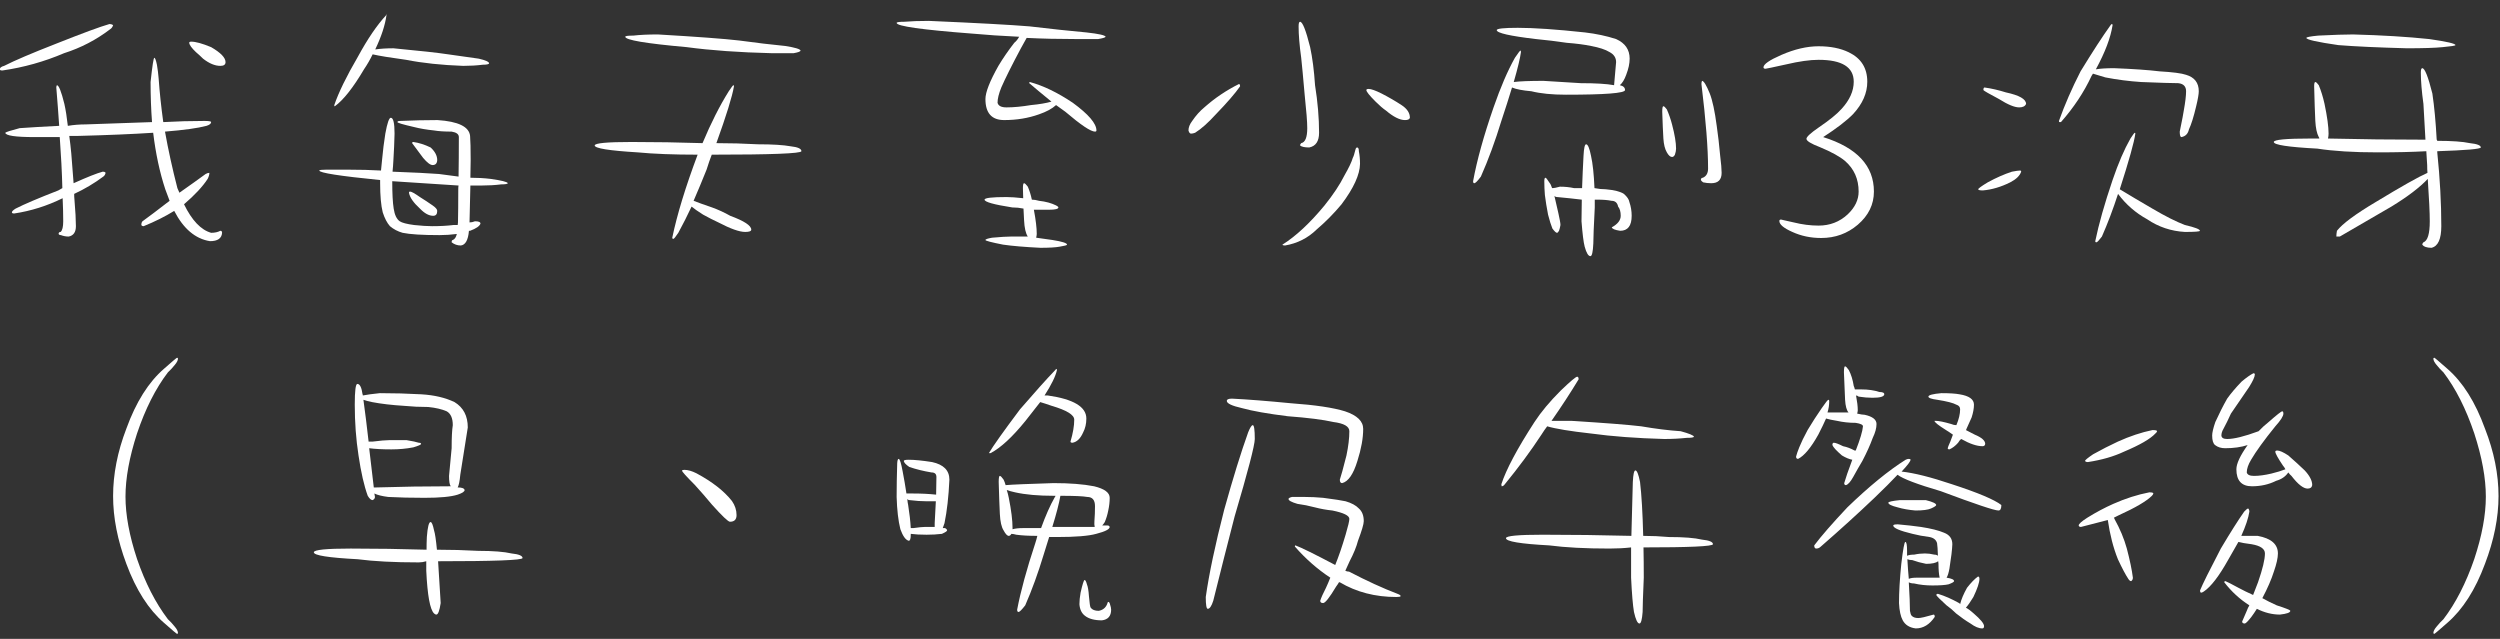 <?xml version="1.0" encoding="UTF-8" standalone="no"?>
<svg xmlns:xlink="http://www.w3.org/1999/xlink" height="84.2px" width="329.5px" xmlns="http://www.w3.org/2000/svg">
  <rect width="100%" height="100%" fill="#333333" stroke="none"/>
  <g transform="matrix(1.0, 0.0, 0.0, 1.0, -4.55, -1.95)">
    <g transform="matrix(1.0, 0.0, 0.0, 1.0, 0.0, 0.0)">
      <use fill="#ffffff" height="84.2" transform="matrix(0.038, 0.0, 0.0, 0.038, 0.0, 31.0)" width="329.5" xlink:href="#font_DFPTongTong-B5__0"/>
      <use fill="#ffffff" height="84.2" transform="matrix(0.038, 0.0, 0.0, 0.038, 39.3, 31.0)" width="329.5" xlink:href="#font_DFPTongTong-B5__1"/>
      <use fill="#ffffff" height="84.2" transform="matrix(0.038, 0.0, 0.0, 0.038, 78.6, 31.0)" width="329.5" xlink:href="#font_DFPTongTong-B5__2"/>
      <use fill="#ffffff" height="84.2" transform="matrix(0.038, 0.0, 0.0, 0.038, 117.9, 31.0)" width="329.5" xlink:href="#font_DFPTongTong-B5__3"/>
      <use fill="#ffffff" height="84.2" transform="matrix(0.038, 0.0, 0.0, 0.038, 157.2, 31.0)" width="329.5" xlink:href="#font_DFPTongTong-B5__4"/>
      <use fill="#ffffff" height="84.2" transform="matrix(0.038, 0.0, 0.0, 0.038, 196.5, 31.0)" width="329.5" xlink:href="#font_DFPTongTong-B5__5"/>
    </g>
    <g transform="matrix(1.0, 0.0, 0.0, 1.0, 0.0, 0.0)">
      <use fill="#ffffff" height="84.2" transform="matrix(0.038, 0.0, 0.0, 0.038, 235.8, 31.0)" width="329.5" xlink:href="#font_DFPTongTong-B5_30"/>
    </g>
    <g transform="matrix(1.0, 0.0, 0.0, 1.0, 0.0, 0.0)">
      <use fill="#ffffff" height="84.2" transform="matrix(0.038, 0.0, 0.0, 0.038, 259.35, 31.0)" width="329.5" xlink:href="#font_DFPTongTong-B5__6"/>
      <use fill="#ffffff" height="84.2" transform="matrix(0.038, 0.0, 0.0, 0.038, 298.65, 31.0)" width="329.5" xlink:href="#font_DFPTongTong-B5__7"/>
    </g>
    <g transform="matrix(1.0, 0.0, 0.0, 1.0, 0.0, 0.0)">
      <use fill="#ffffff" height="84.2" transform="matrix(0.038, 0.0, 0.0, 0.038, 0.0, 79.0)" width="329.5" xlink:href="#font_DFPTongTong-B5__8"/>
      <use fill="#ffffff" height="84.2" transform="matrix(0.038, 0.0, 0.0, 0.038, 39.3, 79.0)" width="329.5" xlink:href="#font_DFPTongTong-B5__9"/>
      <use fill="#ffffff" height="84.2" transform="matrix(0.038, 0.0, 0.0, 0.038, 78.6, 79.0)" width="329.5" xlink:href="#font_DFPTongTong-B5__10"/>
      <use fill="#ffffff" height="84.2" transform="matrix(0.038, 0.0, 0.0, 0.038, 117.9, 79.0)" width="329.5" xlink:href="#font_DFPTongTong-B5__11"/>
      <use fill="#ffffff" height="84.2" transform="matrix(0.038, 0.0, 0.0, 0.038, 157.2, 79.0)" width="329.5" xlink:href="#font_DFPTongTong-B5__12"/>
      <use fill="#ffffff" height="84.2" transform="matrix(0.038, 0.0, 0.0, 0.038, 196.5, 79.0)" width="329.5" xlink:href="#font_DFPTongTong-B5__13"/>
      <use fill="#ffffff" height="84.2" transform="matrix(0.038, 0.0, 0.0, 0.038, 235.8, 79.0)" width="329.5" xlink:href="#font_DFPTongTong-B5__14"/>
      <use fill="#ffffff" height="84.2" transform="matrix(0.038, 0.0, 0.0, 0.038, 275.1, 79.0)" width="329.5" xlink:href="#font_DFPTongTong-B5__15"/>
      <use fill="#ffffff" height="84.2" transform="matrix(0.038, 0.0, 0.0, 0.038, 314.4, 79.0)" width="329.5" xlink:href="#font_DFPTongTong-B5__16"/>
    </g>
  </g>
  <defs>
    <g id="font_DFPTongTong-B5__0">
      <path d="M783.0 -620.0 L783.0 -620.0 Q776.0 -620.0 776.0 -616.0 777.0 -605.0 799.0 -584.0 813.0 -572.0 824.0 -561.0 856.0 -536.0 884.0 -536.0 902.0 -536.0 902.0 -549.0 902.0 -572.0 852.0 -601.0 806.0 -620.0 783.0 -620.0 L783.0 -620.0 M499.0 -681.0 L499.0 -681.0 Q453.0 -668.0 312.0 -612.0 189.0 -564.0 134.0 -536.0 119.0 -532.0 119.0 -524.0 119.0 -520.0 128.0 -520.0 239.0 -536.0 342.0 -580.0 430.0 -608.0 503.0 -664.0 509.0 -668.0 512.0 -677.0 508.0 -681.0 499.0 -681.0 L499.0 -681.0 M647.0 -341.0 L647.0 -341.0 Q536.0 -337.0 417.0 -333.0 385.0 -333.0 355.0 -328.0 350.0 -373.0 343.0 -404.0 327.0 -469.0 317.0 -469.0 315.0 -465.0 315.0 -461.0 321.0 -389.0 325.0 -328.0 244.0 -324.0 188.0 -320.0 142.0 -308.0 138.0 -304.0 140.0 -289.0 239.0 -289.0 278.0 -289.0 327.0 -289.0 334.0 -192.0 336.0 -112.0 329.0 -108.0 322.0 -104.0 219.0 -64.0 174.0 -41.0 161.0 -33.0 161.0 -28.0 161.0 -24.0 169.0 -24.0 256.0 -37.0 337.0 -77.0 339.0 -33.0 339.0 3.0 339.0 32.0 330.0 40.0 323.0 40.0 323.0 47.0 325.0 51.0 331.0 51.0 344.0 56.0 358.0 56.0 383.0 51.0 383.0 20.0 383.0 -12.0 378.0 -72.0 377.0 -81.0 377.0 -92.0 431.0 -117.0 478.0 -152.0 484.0 -156.0 486.0 -165.0 484.0 -169.0 476.0 -169.0 446.0 -161.0 375.0 -129.0 371.0 -184.0 367.0 -232.0 364.0 -264.0 360.0 -293.0 374.0 -293.0 388.0 -293.0 544.0 -297.0 651.0 -304.0 664.0 -196.0 693.0 -108.0 700.0 -88.0 708.0 -68.0 646.0 -20.0 614.0 3.0 610.0 7.0 610.0 16.0 612.0 20.0 618.0 20.0 677.0 -4.0 724.0 -33.0 772.0 60.0 848.0 72.0 888.0 72.0 890.0 43.0 890.0 36.0 884.0 36.0 871.0 43.0 852.0 43.0 799.0 28.0 758.0 -56.0 814.0 -104.0 840.0 -144.0 846.0 -156.0 846.0 -165.0 840.0 -165.0 833.0 -161.0 799.0 -136.0 742.0 -96.0 738.0 -104.0 735.0 -112.0 709.0 -213.0 692.0 -308.0 791.0 -316.0 836.0 -328.0 852.0 -333.0 852.0 -341.0 852.0 -345.0 829.0 -345.0 758.0 -345.0 686.0 -341.0 675.0 -421.0 670.0 -492.0 668.0 -517.0 664.0 -540.0 659.0 -564.0 655.0 -564.0 651.0 -564.0 642.0 -480.0 642.0 -408.0 647.0 -341.0 L647.0 -341.0" fill-rule="evenodd" stroke="none"/>
    </g>
    <g id="font_DFPTongTong-B5__1">
      <path d="M508.0 -100.0 L508.0 -100.0 Q504.0 -100.0 504.0 -96.0 508.0 -72.0 542.0 -41.0 566.0 -16.0 588.0 -16.0 602.0 -16.0 602.0 -33.0 602.0 -41.0 586.0 -52.0 563.0 -68.0 542.0 -81.0 515.0 -100.0 508.0 -100.0 L508.0 -100.0 M519.0 -272.0 L519.0 -272.0 Q515.0 -272.0 515.0 -268.0 532.0 -245.0 553.0 -217.0 574.0 -192.0 586.0 -192.0 601.0 -192.0 602.0 -209.0 602.0 -232.0 579.0 -253.0 548.0 -268.0 519.0 -272.0 L519.0 -272.0 M717.0 -121.0 L717.0 -121.0 Q736.0 -121.0 756.0 -121.0 792.0 -121.0 824.0 -125.0 845.0 -125.0 847.0 -129.0 844.0 -136.0 787.0 -144.0 754.0 -148.0 717.0 -148.0 718.0 -184.0 718.0 -209.0 718.0 -268.0 716.0 -293.0 711.0 -341.0 603.0 -348.0 541.0 -348.0 473.0 -345.0 464.0 -345.0 464.0 -341.0 464.0 -337.0 521.0 -324.0 552.0 -316.0 591.0 -312.0 614.0 -308.0 652.0 -308.0 677.0 -304.0 677.0 -289.0 677.0 -213.0 676.0 -152.0 643.0 -156.0 608.0 -161.0 555.0 -165.0 447.0 -169.0 449.0 -188.0 450.0 -209.0 453.0 -257.0 454.0 -301.0 454.0 -356.0 441.0 -356.0 432.0 -356.0 422.0 -301.0 415.0 -257.0 411.0 -213.0 409.0 -188.0 407.0 -173.0 355.0 -176.0 293.0 -176.0 248.0 -176.0 217.0 -176.0 193.0 -176.0 193.0 -173.0 193.0 -161.0 404.0 -140.0 404.0 -136.0 404.0 -129.0 404.0 -64.0 413.0 -28.0 423.0 3.0 438.0 20.0 457.0 36.0 482.0 43.0 520.0 51.0 610.0 51.0 640.0 51.0 670.0 47.0 666.0 64.0 656.0 68.0 652.0 68.0 652.0 76.0 666.0 87.0 684.0 87.0 708.0 84.0 712.0 36.0 714.0 36.0 716.0 36.0 748.0 24.0 752.0 11.0 752.0 3.0 733.0 3.0 723.0 7.0 714.0 7.0 714.0 7.0 714.0 7.0 716.0 -68.0 717.0 -121.0 L717.0 -121.0 M446.0 -136.0 L446.0 -136.0 Q549.0 -129.0 676.0 -121.0 675.0 -117.0 675.0 -108.0 675.0 -37.0 674.0 7.0 674.0 11.0 673.0 16.0 667.0 16.0 658.0 16.0 626.0 20.0 584.0 20.0 560.0 20.0 522.0 16.0 484.0 11.0 472.0 3.0 456.0 -8.0 451.0 -41.0 446.0 -72.0 446.0 -136.0 446.0 -136.0 446.0 -136.0 L446.0 -136.0 M378.0 -576.0 L378.0 -576.0 Q413.0 -568.0 494.0 -557.0 580.0 -540.0 692.0 -536.0 728.0 -536.0 760.0 -540.0 781.0 -540.0 782.0 -545.0 781.0 -553.0 746.0 -561.0 698.0 -568.0 640.0 -576.0 588.0 -584.0 450.0 -597.0 414.0 -597.0 387.0 -593.0 419.0 -660.0 426.0 -712.0 L426.0 -717.0 Q426.0 -717.0 425.0 -712.0 377.0 -660.0 327.0 -568.0 267.0 -465.0 245.0 -400.0 245.0 -396.0 246.0 -396.0 247.0 -396.0 247.0 -396.0 292.0 -429.0 348.0 -524.0 365.0 -549.0 378.0 -576.0 L378.0 -576.0" fill-rule="evenodd" stroke="none"/>
    </g>
    <g id="font_DFPTongTong-B5__2">
      <path d="M333.0 -645.0 L333.0 -645.0 Q282.0 -645.0 248.0 -641.0 220.0 -641.0 220.0 -637.0 220.0 -620.0 433.0 -601.0 560.0 -584.0 727.0 -580.0 767.0 -580.0 804.0 -580.0 827.0 -584.0 828.0 -589.0 826.0 -597.0 775.0 -605.0 703.0 -612.0 615.0 -624.0 538.0 -633.0 333.0 -645.0 L333.0 -645.0 M520.0 -228.0 L520.0 -228.0 Q829.0 -228.0 831.0 -240.0 831.0 -253.0 794.0 -257.0 756.0 -264.0 680.0 -264.0 607.0 -268.0 536.0 -268.0 588.0 -412.0 597.0 -465.0 597.0 -469.0 595.0 -469.0 593.0 -469.0 579.0 -448.0 532.0 -373.0 488.0 -268.0 365.0 -272.0 242.0 -272.0 114.0 -272.0 114.0 -260.0 114.0 -245.0 263.0 -236.0 346.0 -228.0 471.0 -228.0 408.0 -60.0 383.0 60.0 383.0 64.0 387.0 64.0 390.0 64.0 404.0 43.0 428.0 -1.0 450.0 -48.0 463.0 -37.0 490.0 -20.0 519.0 -4.0 543.0 7.0 606.0 40.0 636.0 40.0 657.0 40.0 657.0 32.0 657.0 11.0 584.0 -16.0 554.0 -33.0 521.0 -45.0 477.0 -60.0 457.0 -68.0 480.0 -121.0 502.0 -176.0 511.0 -205.0 520.0 -228.0 L520.0 -228.0" fill-rule="evenodd" stroke="none"/>
    </g>
    <g id="font_DFPTongTong-B5__3">
      <path d="M583.0 56.0 L583.0 56.0 Q555.0 56.0 523.0 56.0 502.0 56.0 458.0 60.0 435.0 64.0 435.0 68.0 435.0 72.0 496.0 84.0 544.0 91.0 626.0 95.0 672.0 95.0 693.0 91.0 718.0 87.0 718.0 84.0 718.0 76.0 668.0 68.0 641.0 64.0 611.0 60.0 613.0 51.0 613.0 47.0 613.0 16.0 603.0 -37.0 630.0 -37.0 655.0 -37.0 688.0 -37.0 688.0 -45.0 688.0 -48.0 680.0 -52.0 656.0 -64.0 621.0 -68.0 607.0 -72.0 596.0 -72.0 591.0 -96.0 582.0 -117.0 573.0 -129.0 569.0 -129.0 565.0 -129.0 565.0 -112.0 566.0 -92.0 566.0 -77.0 530.0 -81.0 508.0 -81.0 432.0 -81.0 432.0 -72.0 432.0 -60.0 528.0 -45.0 548.0 -45.0 567.0 -41.0 568.0 -16.0 569.0 -1.0 571.0 40.0 582.0 56.0 582.0 56.0 583.0 56.0 L583.0 56.0 M578.0 -633.0 L578.0 -633.0 Q658.0 -629.0 751.0 -629.0 791.0 -629.0 826.0 -629.0 850.0 -633.0 852.0 -637.0 849.0 -645.0 785.0 -652.0 697.0 -660.0 588.0 -673.0 492.0 -681.0 239.0 -692.0 188.0 -692.0 154.0 -689.0 127.0 -689.0 127.0 -685.0 127.0 -668.0 388.0 -648.0 464.0 -641.0 552.0 -637.0 545.0 -624.0 535.0 -616.0 504.0 -576.0 480.0 -536.0 435.0 -456.0 435.0 -421.0 435.0 -348.0 500.0 -348.0 565.0 -348.0 621.0 -368.0 659.0 -381.0 680.0 -400.0 695.0 -389.0 712.0 -377.0 793.0 -308.0 815.0 -308.0 820.0 -308.0 820.0 -312.0 820.0 -348.0 738.0 -408.0 659.0 -461.0 589.0 -480.0 587.0 -480.0 587.0 -476.0 615.0 -452.0 664.0 -412.0 636.0 -404.0 593.0 -400.0 545.0 -392.0 508.0 -392.0 481.0 -392.0 477.0 -408.0 477.0 -429.0 490.0 -461.0 511.0 -509.0 558.0 -597.0 571.0 -620.0 578.0 -633.0 L578.0 -633.0" fill-rule="evenodd" stroke="none"/>
    </g>
    <g id="font_DFPTongTong-B5__4">
      <path d="M730.0 -456.0 L730.0 -456.0 Q722.0 -456.0 722.0 -452.0 722.0 -444.0 754.0 -412.0 774.0 -392.0 790.0 -381.0 829.0 -348.0 856.0 -348.0 871.0 -348.0 873.0 -356.0 873.0 -381.0 844.0 -400.0 812.0 -421.0 775.0 -440.0 743.0 -456.0 730.0 -456.0 L730.0 -456.0 M492.0 -689.0 L492.0 -689.0 Q487.0 -689.0 487.0 -673.0 487.0 -629.0 496.0 -564.0 500.0 -528.0 508.0 -436.0 517.0 -352.0 517.0 -320.0 517.0 -272.0 496.0 -268.0 492.0 -264.0 492.0 -260.0 500.0 -253.0 524.0 -253.0 558.0 -260.0 558.0 -304.0 558.0 -381.0 544.0 -469.0 539.0 -545.0 527.0 -601.0 505.0 -689.0 492.0 -689.0 L492.0 -689.0 M690.0 -253.0 L690.0 -253.0 Q686.0 -253.0 684.0 -245.0 679.0 -224.0 675.0 -217.0 669.0 -196.0 646.0 -156.0 622.0 -108.0 577.0 -52.0 501.0 40.0 431.0 84.0 431.0 87.0 440.0 87.0 504.0 76.0 549.0 32.0 596.0 -8.0 636.0 -56.0 699.0 -140.0 700.0 -196.0 700.0 -220.0 696.0 -240.0 696.0 -253.0 690.0 -253.0 L690.0 -253.0 M280.0 -473.0 L280.0 -473.0 Q214.0 -440.0 160.0 -392.0 137.0 -373.0 118.0 -345.0 105.0 -328.0 105.0 -312.0 108.0 -301.0 114.0 -301.0 120.0 -301.0 128.0 -304.0 160.0 -324.0 200.0 -368.0 259.0 -429.0 284.0 -465.0 284.0 -473.0 280.0 -473.0 L280.0 -473.0" fill-rule="evenodd" stroke="none"/>
    </g>
    <g id="font_DFPTongTong-B5__5">
      <path d="M718.0 -396.0 L718.0 -396.0 Q714.0 -396.0 714.0 -377.0 716.0 -316.0 718.0 -284.0 720.0 -253.0 730.0 -236.0 739.0 -220.0 748.0 -220.0 754.0 -220.0 758.0 -228.0 762.0 -240.0 762.0 -249.0 762.0 -280.0 748.0 -333.0 741.0 -360.0 730.0 -385.0 722.0 -396.0 718.0 -396.0 L718.0 -396.0 M852.0 -484.0 L852.0 -484.0 Q850.0 -480.0 850.0 -473.0 873.0 -284.0 873.0 -180.0 873.0 -156.0 855.0 -148.0 848.0 -148.0 848.0 -140.0 850.0 -136.0 856.0 -132.0 869.0 -129.0 884.0 -129.0 920.0 -129.0 920.0 -165.0 920.0 -184.0 915.0 -224.0 910.0 -280.0 903.0 -328.0 893.0 -404.0 879.0 -440.0 861.0 -484.0 852.0 -484.0 L852.0 -484.0 M340.0 -85.0 L340.0 -85.0 Q344.0 -81.0 350.0 -81.0 394.0 -77.0 435.0 -72.0 434.0 -33.0 434.0 3.0 439.0 68.0 445.0 91.0 454.0 124.0 465.0 124.0 473.0 124.0 475.0 80.0 475.0 51.0 480.0 -45.0 480.0 -60.0 480.0 -72.0 485.0 -72.0 490.0 -72.0 519.0 -72.0 538.0 -68.0 557.0 -68.0 561.0 -48.0 570.0 -37.0 570.0 -16.0 570.0 7.0 539.0 24.0 541.0 32.0 568.0 36.0 608.0 36.0 608.0 -16.0 608.0 -41.0 600.0 -64.0 598.0 -77.0 581.0 -92.0 563.0 -104.0 518.0 -108.0 499.0 -108.0 479.0 -112.0 476.0 -184.0 467.0 -224.0 459.0 -264.0 450.0 -264.0 443.0 -264.0 441.0 -224.0 438.0 -169.0 436.0 -112.0 422.0 -112.0 408.0 -112.0 385.0 -117.0 359.0 -117.0 342.0 -112.0 332.0 -112.0 328.0 -125.0 322.0 -132.0 312.0 -148.0 309.0 -148.0 305.0 -148.0 305.0 -136.0 305.0 -112.0 307.0 -88.0 311.0 -56.0 318.0 -20.0 326.0 11.0 333.0 28.0 344.0 43.0 349.0 43.0 352.0 43.0 356.0 36.0 359.0 28.0 361.0 16.0 361.0 7.0 354.0 -24.0 348.0 -52.0 340.0 -85.0 L340.0 -85.0 M567.0 -469.0 L567.0 -469.0 Q580.0 -480.0 589.0 -505.0 601.0 -536.0 601.0 -561.0 601.0 -608.0 554.0 -629.0 505.0 -645.0 446.0 -652.0 297.0 -668.0 213.0 -668.0 140.0 -668.0 140.0 -660.0 140.0 -645.0 276.0 -629.0 329.0 -624.0 383.0 -616.0 434.0 -612.0 467.0 -605.0 510.0 -597.0 531.0 -584.0 554.0 -572.0 554.0 -549.0 L547.0 -469.0 Q547.0 -469.0 547.0 -469.0 509.0 -476.0 432.0 -476.0 367.0 -480.0 302.0 -484.0 230.0 -484.0 199.0 -480.0 220.0 -553.0 224.0 -584.0 224.0 -589.0 222.0 -589.0 220.0 -589.0 203.0 -564.0 165.0 -496.0 129.0 -392.0 78.0 -245.0 58.0 -136.0 58.0 -129.0 62.0 -129.0 68.0 -129.0 85.0 -152.0 124.0 -240.0 156.0 -345.0 177.0 -408.0 193.0 -461.0 214.0 -452.0 260.0 -448.0 308.0 -436.0 380.0 -436.0 584.0 -436.0 585.0 -452.0 585.0 -465.0 567.0 -469.0 L567.0 -469.0" fill-rule="evenodd" stroke="none"/>
    </g>
    <g id="font_DFPTongTong-B5_30">
      <path d="M414.0 -100.0 L414.0 -100.0 Q414.0 -234.0 238.0 -289.0 309.0 -335.0 342.0 -369.0 391.0 -422.0 391.0 -481.0 391.0 -552.0 327.0 -583.0 284.0 -604.0 222.0 -604.0 162.0 -604.0 93.0 -574.0 31.0 -547.0 31.0 -531.0 31.0 -526.0 38.0 -526.0 41.0 -526.0 109.0 -541.0 177.0 -557.0 222.0 -557.0 344.0 -557.0 344.0 -481.0 344.0 -433.0 302.0 -387.0 278.0 -360.0 222.0 -322.0 180.0 -293.0 180.0 -283.0 180.0 -272.0 227.0 -254.0 287.0 -229.0 314.0 -206.0 361.0 -165.0 361.0 -100.0 361.0 -57.0 323.0 -21.0 281.0 18.0 222.0 18.0 180.0 18.0 136.0 7.0 91.0 -3.0 92.0 -3.0 86.0 -3.0 86.0 2.0 86.0 20.0 131.0 40.0 177.0 61.0 231.0 61.0 304.0 61.0 358.0 15.0 414.0 -33.0 414.0 -100.0" fill-rule="evenodd" stroke="none"/>
    </g>
    <g id="font_DFPTongTong-B5__6">
      <path d="M178.0 -461.0 L178.0 -461.0 Q174.0 -461.0 174.0 -452.0 177.0 -448.0 228.0 -421.0 274.0 -392.0 298.0 -392.0 317.0 -392.0 322.0 -404.0 322.0 -429.0 252.0 -444.0 214.0 -456.0 178.0 -461.0 L178.0 -461.0 M647.0 -108.0 L647.0 -108.0 Q695.0 -257.0 701.0 -301.0 701.0 -304.0 699.0 -304.0 697.0 -304.0 684.0 -284.0 652.0 -228.0 622.0 -140.0 580.0 -16.0 562.0 72.0 562.0 76.0 566.0 76.0 570.0 76.0 585.0 56.0 615.0 -12.0 641.0 -92.0 682.0 -37.0 742.0 -4.0 801.0 36.0 873.0 40.0 925.0 40.0 925.0 36.0 925.0 28.0 873.0 16.0 828.0 -1.0 760.0 -41.0 698.0 -77.0 647.0 -108.0 L647.0 -108.0 M554.0 -509.0 L554.0 -509.0 Q569.0 -505.0 597.0 -496.0 659.0 -484.0 721.0 -480.0 819.0 -476.0 850.0 -476.0 877.0 -473.0 877.0 -448.0 877.0 -425.0 869.0 -381.0 865.0 -356.0 860.0 -333.0 857.0 -316.0 855.0 -308.0 855.0 -289.0 861.0 -289.0 882.0 -293.0 887.0 -316.0 899.0 -341.0 912.0 -396.0 921.0 -433.0 921.0 -448.0 921.0 -492.0 877.0 -505.0 854.0 -513.0 785.0 -517.0 728.0 -524.0 627.0 -528.0 587.0 -528.0 564.0 -524.0 612.0 -612.0 622.0 -677.0 622.0 -681.0 620.0 -681.0 617.0 -681.0 615.0 -677.0 574.0 -620.0 511.0 -517.0 466.0 -429.0 436.0 -345.0 436.0 -341.0 438.0 -341.0 441.0 -341.0 443.0 -341.0 510.0 -417.0 549.0 -501.0 552.0 -505.0 554.0 -509.0 L554.0 -509.0 M301.0 -173.0 L301.0 -173.0 Q294.0 -173.0 273.0 -169.0 233.0 -156.0 189.0 -132.0 156.0 -112.0 156.0 -108.0 156.0 -104.0 172.0 -104.0 219.0 -108.0 267.0 -132.0 298.0 -148.0 305.0 -169.0 305.0 -173.0 301.0 -173.0 L301.0 -173.0" fill-rule="evenodd" stroke="none"/>
    </g>
    <g id="font_DFPTongTong-B5__7">
      <path d="M335.0 -284.0 L335.0 -284.0 Q337.0 -293.0 337.0 -301.0 337.0 -337.0 323.0 -404.0 315.0 -440.0 303.0 -469.0 295.0 -480.0 291.0 -480.0 287.0 -480.0 287.0 -465.0 289.0 -385.0 291.0 -345.0 293.0 -308.0 303.0 -289.0 304.0 -289.0 305.0 -284.0 291.0 -284.0 275.0 -284.0 147.0 -284.0 147.0 -272.0 147.0 -257.0 298.0 -249.0 382.0 -236.0 508.0 -236.0 604.0 -236.0 676.0 -240.0 677.0 -217.0 679.0 -192.0 679.0 -176.0 680.0 -165.0 633.0 -144.0 501.0 -64.0 395.0 -1.0 366.0 36.0 364.0 47.0 364.0 56.0 373.0 56.0 376.0 56.0 474.0 -1.0 555.0 -48.0 640.0 -100.0 681.0 -144.0 688.0 -41.0 688.0 3.0 688.0 68.0 666.0 76.0 662.0 80.0 662.0 84.0 670.0 95.0 694.0 95.0 728.0 87.0 728.0 20.0 728.0 -100.0 714.0 -236.0 714.0 -236.0 714.0 -240.0 864.0 -245.0 865.0 -253.0 865.0 -264.0 827.0 -268.0 790.0 -276.0 714.0 -276.0 713.0 -280.0 712.0 -280.0 707.0 -373.0 697.0 -440.0 675.0 -528.0 662.0 -528.0 657.0 -528.0 657.0 -513.0 657.0 -469.0 666.0 -404.0 668.0 -364.0 673.0 -280.0 503.0 -280.0 335.0 -284.0 L335.0 -284.0 M422.0 -645.0 L422.0 -645.0 Q382.0 -645.0 301.0 -641.0 260.0 -637.0 260.0 -633.0 260.0 -624.0 371.0 -608.0 459.0 -601.0 609.0 -597.0 693.0 -597.0 733.0 -601.0 777.0 -605.0 777.0 -608.0 777.0 -616.0 686.0 -629.0 572.0 -641.0 422.0 -645.0 L422.0 -645.0" fill-rule="evenodd" stroke="none"/>
    </g>
    <g id="font_DFPTongTong-B5__8">
      <path d="M737.0 168.0 L737.0 168.0 Q737.0 159.0 726.0 146.0 715.0 132.0 702.0 120.0 638.0 36.0 595.0 -89.0 555.0 -210.0 555.0 -305.0 555.0 -401.0 595.0 -524.0 638.0 -652.0 702.0 -736.0 715.0 -748.0 726.0 -762.0 737.0 -775.0 737.0 -784.0 737.0 -786.0 734.0 -787.0 732.0 -787.0 689.0 -749.0 608.0 -679.0 558.0 -541.0 512.0 -421.0 512.0 -307.0 512.0 -195.0 558.0 -72.0 608.0 63.0 689.0 133.0 732.0 171.0 734.0 171.0 737.0 170.0 737.0 168.0" fill-rule="evenodd" stroke="none"/>
    </g>
    <g id="font_DFPTongTong-B5__9">
      <path d="M564.0 -81.0 L564.0 -81.0 Q564.0 -64.0 564.0 -48.0 570.0 80.0 591.0 100.0 595.0 104.0 599.0 104.0 608.0 104.0 614.0 64.0 609.0 -20.0 605.0 -81.0 896.0 -81.0 898.0 -92.0 898.0 -104.0 860.0 -108.0 821.0 -117.0 745.0 -117.0 673.0 -121.0 601.0 -121.0 596.0 -173.0 591.0 -188.0 585.0 -217.0 579.0 -217.0 570.0 -217.0 566.0 -165.0 565.0 -144.0 565.0 -121.0 433.0 -125.0 302.0 -125.0 174.0 -125.0 174.0 -112.0 174.0 -96.0 326.0 -88.0 410.0 -77.0 538.0 -77.0 551.0 -77.0 564.0 -81.0 L564.0 -81.0 M384.0 -316.0 L384.0 -316.0 Q400.0 -308.0 432.0 -304.0 488.0 -301.0 558.0 -301.0 639.0 -301.0 673.0 -312.0 697.0 -320.0 697.0 -328.0 695.0 -337.0 673.0 -337.0 679.0 -348.0 682.0 -381.0 L708.0 -545.0 Q708.0 -605.0 662.0 -633.0 614.0 -656.0 547.0 -660.0 476.0 -664.0 403.0 -664.0 364.0 -660.0 344.0 -656.0 344.0 -660.0 343.0 -660.0 338.0 -696.0 325.0 -696.0 316.0 -696.0 316.0 -624.0 316.0 -532.0 329.0 -448.0 342.0 -360.0 361.0 -308.0 370.0 -293.0 378.0 -293.0 386.0 -297.0 386.0 -304.0 385.0 -308.0 384.0 -316.0 L384.0 -316.0 M649.0 -341.0 L649.0 -341.0 Q521.0 -341.0 392.0 -337.0 387.0 -337.0 382.0 -337.0 376.0 -389.0 366.0 -473.0 396.0 -469.0 443.0 -469.0 483.0 -469.0 519.0 -476.0 546.0 -484.0 546.0 -488.0 546.0 -492.0 538.0 -492.0 526.0 -496.0 496.0 -501.0 466.0 -501.0 435.0 -501.0 418.0 -501.0 378.0 -496.0 370.0 -496.0 364.0 -496.0 355.0 -576.0 346.0 -641.0 357.0 -637.0 376.0 -633.0 423.0 -624.0 487.0 -620.0 528.0 -616.0 571.0 -616.0 610.0 -612.0 635.0 -601.0 656.0 -589.0 656.0 -553.0 652.0 -528.0 652.0 -473.0 647.0 -425.0 643.0 -377.0 643.0 -348.0 649.0 -341.0 L649.0 -341.0" fill-rule="evenodd" stroke="none"/>
    </g>
    <g id="font_DFPTongTong-B5__10">
      <path d="M606.0 -241.0 L606.0 -241.0 Q606.0 -267.0 590.0 -290.0 549.0 -342.0 467.0 -386.0 443.0 -398.0 425.0 -398.0 417.0 -398.0 417.0 -395.0 417.0 -390.0 461.0 -346.0 492.0 -312.0 521.0 -277.0 574.0 -218.0 583.0 -218.0 606.0 -218.0 606.0 -241.0" fill-rule="evenodd" stroke="none"/>
    </g>
    <g id="font_DFPTongTong-B5__11">
      <path d="M779.0 -16.0 L779.0 -16.0 Q775.0 -16.0 765.0 28.0 761.0 51.0 761.0 68.0 763.0 95.0 780.0 108.0 800.0 124.0 839.0 124.0 871.0 120.0 871.0 87.0 871.0 80.0 867.0 68.0 865.0 60.0 861.0 60.0 859.0 60.0 857.0 68.0 849.0 87.0 828.0 91.0 808.0 91.0 800.0 80.0 797.0 76.0 794.0 40.0 792.0 11.0 787.0 -1.0 783.0 -16.0 779.0 -16.0 L779.0 -16.0 M814.0 -200.0 L814.0 -200.0 Q729.0 -200.0 687.0 -200.0 676.0 -200.0 667.0 -200.0 688.0 -268.0 695.0 -308.0 767.0 -308.0 788.0 -304.0 815.0 -304.0 815.0 -272.0 815.0 -245.0 813.0 -220.0 812.0 -209.0 814.0 -200.0 L814.0 -200.0 M529.0 -192.0 L529.0 -192.0 Q529.0 -196.0 529.0 -196.0 529.0 -236.0 516.0 -301.0 513.0 -316.0 509.0 -328.0 520.0 -324.0 538.0 -320.0 591.0 -308.0 673.0 -308.0 675.0 -308.0 678.0 -308.0 677.0 -304.0 676.0 -304.0 651.0 -260.0 628.0 -196.0 578.0 -196.0 565.0 -196.0 543.0 -196.0 529.0 -192.0 L529.0 -192.0 M525.0 -176.0 L525.0 -176.0 Q525.0 -176.0 525.0 -176.0 531.0 -176.0 542.0 -173.0 571.0 -169.0 615.0 -169.0 612.0 -156.0 608.0 -144.0 563.0 -8.0 545.0 87.0 545.0 95.0 550.0 95.0 555.0 95.0 573.0 72.0 608.0 -8.0 637.0 -104.0 647.0 -136.0 656.0 -165.0 669.0 -165.0 683.0 -165.0 780.0 -165.0 819.0 -176.0 866.0 -188.0 866.0 -200.0 864.0 -205.0 859.0 -205.0 849.0 -205.0 840.0 -205.0 844.0 -209.0 849.0 -217.0 857.0 -236.0 861.0 -257.0 866.0 -280.0 866.0 -301.0 866.0 -328.0 812.0 -341.0 756.0 -352.0 671.0 -352.0 540.0 -348.0 505.0 -345.0 502.0 -356.0 498.0 -364.0 489.0 -377.0 485.0 -377.0 481.0 -377.0 481.0 -356.0 483.0 -284.0 485.0 -245.0 487.0 -205.0 498.0 -188.0 508.0 -169.0 516.0 -169.0 521.0 -169.0 525.0 -176.0 L525.0 -176.0 M640.0 -656.0 L640.0 -656.0 Q676.0 -712.0 683.0 -744.0 683.0 -748.0 681.0 -748.0 680.0 -748.0 677.0 -744.0 631.0 -696.0 555.0 -608.0 468.0 -492.0 447.0 -456.0 447.0 -456.0 449.0 -456.0 451.0 -456.0 453.0 -456.0 506.0 -484.0 574.0 -568.0 603.0 -605.0 625.0 -633.0 639.0 -629.0 665.0 -620.0 743.0 -597.0 743.0 -572.0 743.0 -540.0 730.0 -496.0 730.0 -492.0 737.0 -492.0 760.0 -496.0 774.0 -528.0 785.0 -549.0 785.0 -576.0 785.0 -637.0 651.0 -656.0 646.0 -656.0 640.0 -656.0 L640.0 -656.0 M259.0 -200.0 L259.0 -200.0 Q243.0 -200.0 225.0 -200.0 213.0 -200.0 185.0 -196.0 180.0 -196.0 176.0 -196.0 174.0 -232.0 167.0 -276.0 165.0 -284.0 164.0 -297.0 167.0 -293.0 172.0 -293.0 204.0 -289.0 231.0 -289.0 251.0 -289.0 263.0 -289.0 261.0 -253.0 259.0 -213.0 259.0 -205.0 259.0 -200.0 L259.0 -200.0 M176.0 -176.0 L176.0 -176.0 Q176.0 -176.0 176.0 -176.0 198.0 -173.0 231.0 -173.0 259.0 -173.0 284.0 -176.0 302.0 -184.0 302.0 -188.0 302.0 -192.0 295.0 -196.0 292.0 -196.0 287.0 -196.0 290.0 -205.0 293.0 -213.0 306.0 -276.0 310.0 -364.0 310.0 -412.0 250.0 -425.0 199.0 -433.0 169.0 -433.0 152.0 -433.0 152.0 -429.0 152.0 -421.0 171.0 -408.0 206.0 -396.0 248.0 -389.0 265.0 -389.0 265.0 -373.0 265.0 -345.0 264.0 -312.0 227.0 -316.0 182.0 -316.0 170.0 -316.0 161.0 -316.0 155.0 -356.0 148.0 -392.0 140.0 -436.0 134.0 -436.0 130.0 -436.0 129.0 -421.0 127.0 -356.0 127.0 -304.0 129.0 -236.0 140.0 -192.0 153.0 -156.0 169.0 -152.0 176.0 -152.0 176.0 -173.0 176.0 -176.0 176.0 -176.0 L176.0 -176.0" fill-rule="evenodd" stroke="none"/>
    </g>
    <g id="font_DFPTongTong-B5__12">
      <path d="M256.0 -645.0 L256.0 -645.0 Q238.0 -645.0 238.0 -637.0 238.0 -624.0 291.0 -612.0 345.0 -597.0 449.0 -584.0 555.0 -576.0 607.0 -564.0 663.0 -557.0 663.0 -532.0 663.0 -496.0 653.0 -448.0 636.0 -381.0 630.0 -364.0 630.0 -352.0 638.0 -352.0 670.0 -360.0 691.0 -429.0 711.0 -492.0 711.0 -540.0 711.0 -580.0 648.0 -601.0 587.0 -620.0 460.0 -629.0 337.0 -641.0 256.0 -645.0 L256.0 -645.0 M597.0 -24.0 L597.0 -24.0 Q589.0 -4.0 582.0 11.0 567.0 40.0 562.0 56.0 562.0 64.0 572.0 64.0 583.0 64.0 617.0 7.0 623.0 -1.0 627.0 -8.0 628.0 -8.0 630.0 -8.0 716.0 43.0 826.0 43.0 840.0 43.0 841.0 40.0 841.0 36.0 830.0 32.0 754.0 3.0 662.0 -45.0 655.0 -45.0 649.0 -48.0 656.0 -64.0 664.0 -81.0 685.0 -121.0 693.0 -152.0 713.0 -205.0 713.0 -220.0 713.0 -249.0 696.0 -264.0 681.0 -280.0 650.0 -289.0 633.0 -293.0 572.0 -301.0 539.0 -304.0 508.0 -304.0 496.0 -304.0 484.0 -304.0 474.0 -304.0 464.0 -304.0 452.0 -301.0 452.0 -297.0 452.0 -289.0 483.0 -280.0 513.0 -276.0 543.0 -268.0 574.0 -260.0 604.0 -257.0 663.0 -245.0 663.0 -228.0 663.0 -217.0 650.0 -173.0 632.0 -112.0 614.0 -68.0 506.0 -125.0 476.0 -136.0 474.0 -136.0 474.0 -132.0 530.0 -68.0 597.0 -24.0 L597.0 -24.0 M328.0 -553.0 L328.0 -553.0 Q322.0 -553.0 312.0 -528.0 275.0 -425.0 229.0 -260.0 182.0 -77.0 165.0 43.0 165.0 84.0 172.0 84.0 182.0 84.0 191.0 56.0 226.0 -85.0 265.0 -236.0 335.0 -473.0 335.0 -505.0 335.0 -553.0 328.0 -553.0 L328.0 -553.0" fill-rule="evenodd" stroke="none"/>
    </g>
    <g id="font_DFPTongTong-B5__13">
      <path d="M606.0 -129.0 L606.0 -129.0 Q606.0 -77.0 606.0 -24.0 610.0 60.0 616.0 95.0 625.0 135.0 635.0 135.0 643.0 135.0 646.0 95.0 646.0 68.0 650.0 -24.0 650.0 -81.0 649.0 -129.0 888.0 -129.0 890.0 -140.0 890.0 -152.0 852.0 -156.0 814.0 -165.0 737.0 -165.0 693.0 -169.0 648.0 -169.0 645.0 -289.0 637.0 -356.0 629.0 -396.0 621.0 -396.0 614.0 -396.0 612.0 -356.0 609.0 -260.0 607.0 -169.0 453.0 -173.0 300.0 -173.0 172.0 -173.0 172.0 -161.0 172.0 -144.0 322.0 -136.0 406.0 -125.0 531.0 -125.0 571.0 -125.0 606.0 -129.0 L606.0 -129.0 M315.0 -549.0 L315.0 -549.0 Q359.0 -536.0 467.0 -524.0 577.0 -509.0 721.0 -505.0 762.0 -505.0 799.0 -509.0 823.0 -509.0 824.0 -513.0 822.0 -520.0 778.0 -532.0 717.0 -536.0 641.0 -549.0 574.0 -557.0 398.0 -568.0 359.0 -568.0 330.0 -568.0 381.0 -641.0 424.0 -712.0 424.0 -721.0 419.0 -721.0 412.0 -721.0 362.0 -673.0 305.0 -616.0 271.0 -564.0 181.0 -425.0 156.0 -348.0 156.0 -345.0 157.0 -341.0 163.0 -341.0 168.0 -348.0 240.0 -436.0 295.0 -520.0 305.0 -536.0 315.0 -549.0 L315.0 -549.0" fill-rule="evenodd" stroke="none"/>
    </g>
    <g id="font_DFPTongTong-B5__14">
      <path d="M552.0 -293.0 L552.0 -293.0 Q527.0 -293.0 504.0 -293.0 464.0 -289.0 464.0 -284.0 464.0 -276.0 496.0 -268.0 523.0 -260.0 558.0 -257.0 596.0 -257.0 612.0 -264.0 630.0 -272.0 630.0 -276.0 630.0 -284.0 594.0 -293.0 573.0 -293.0 552.0 -293.0 L552.0 -293.0 M510.0 -392.0 L510.0 -392.0 Q541.0 -425.0 541.0 -433.0 541.0 -436.0 535.0 -436.0 530.0 -436.0 524.0 -433.0 435.0 -377.0 322.0 -268.0 243.0 -184.0 207.0 -136.0 207.0 -125.0 214.0 -125.0 223.0 -125.0 230.0 -132.0 331.0 -220.0 416.0 -301.0 465.0 -348.0 496.0 -381.0 523.0 -360.0 646.0 -324.0 825.0 -257.0 846.0 -257.0 856.0 -257.0 856.0 -276.0 820.0 -304.0 685.0 -348.0 575.0 -385.0 510.0 -392.0 L510.0 -392.0 M733.0 80.0 L733.0 80.0 Q744.0 68.0 759.0 43.0 780.0 -1.0 780.0 -20.0 780.0 -28.0 775.0 -28.0 758.0 -16.0 737.0 11.0 719.0 43.0 713.0 68.0 711.0 64.0 709.0 64.0 672.0 43.0 636.0 32.0 632.0 32.0 630.0 36.0 634.0 43.0 666.0 72.0 683.0 84.0 699.0 100.0 724.0 120.0 749.0 135.0 772.0 152.0 790.0 152.0 796.0 152.0 796.0 144.0 796.0 131.0 760.0 100.0 746.0 87.0 733.0 80.0 L733.0 80.0 M529.0 -100.0 L529.0 -100.0 Q529.0 -108.0 529.0 -117.0 529.0 -148.0 523.0 -148.0 518.0 -148.0 509.0 -72.0 501.0 7.0 501.0 64.0 503.0 104.0 514.0 124.0 527.0 148.0 559.0 152.0 598.0 152.0 625.0 112.0 625.0 104.0 621.0 104.0 580.0 116.0 568.0 116.0 552.0 116.0 545.0 108.0 541.0 104.0 539.0 91.0 539.0 60.0 535.0 -8.0 542.0 -4.0 553.0 -4.0 583.0 3.0 617.0 3.0 656.0 3.0 673.0 -1.0 692.0 -8.0 692.0 -12.0 692.0 -20.0 666.0 -24.0 672.0 -33.0 676.0 -56.0 685.0 -112.0 686.0 -140.0 686.0 -169.0 657.0 -180.0 629.0 -192.0 577.0 -200.0 542.0 -205.0 497.0 -209.0 481.0 -209.0 481.0 -205.0 481.0 -192.0 548.0 -176.0 575.0 -169.0 607.0 -165.0 628.0 -161.0 633.0 -144.0 635.0 -132.0 636.0 -100.0 631.0 -104.0 623.0 -104.0 607.0 -108.0 591.0 -108.0 572.0 -108.0 554.0 -104.0 538.0 -104.0 529.0 -100.0 L529.0 -100.0 M535.0 -20.0 L535.0 -20.0 Q532.0 -52.0 530.0 -88.0 537.0 -85.0 547.0 -85.0 569.0 -77.0 595.0 -72.0 625.0 -72.0 637.0 -81.0 637.0 -81.0 637.0 -81.0 637.0 -77.0 638.0 -72.0 638.0 -41.0 642.0 -24.0 627.0 -24.0 611.0 -24.0 587.0 -24.0 562.0 -24.0 544.0 -24.0 535.0 -20.0 L535.0 -20.0 M351.0 -465.0 L351.0 -465.0 Q349.0 -465.0 347.0 -465.0 327.0 -476.0 307.0 -480.0 283.0 -492.0 275.0 -492.0 270.0 -492.0 270.0 -484.0 274.0 -473.0 303.0 -448.0 323.0 -436.0 339.0 -433.0 318.0 -377.0 311.0 -352.0 311.0 -345.0 317.0 -345.0 328.0 -348.0 342.0 -373.0 359.0 -404.0 374.0 -429.0 397.0 -473.0 410.0 -509.0 423.0 -536.0 423.0 -557.0 423.0 -580.0 382.0 -589.0 374.0 -589.0 356.0 -593.0 358.0 -601.0 358.0 -605.0 358.0 -624.0 352.0 -656.0 356.0 -656.0 361.0 -652.0 387.0 -648.0 409.0 -648.0 449.0 -648.0 450.0 -660.0 450.0 -668.0 433.0 -668.0 406.0 -677.0 370.0 -677.0 356.0 -677.0 348.0 -677.0 346.0 -685.0 344.0 -689.0 339.0 -721.0 327.0 -744.0 318.0 -757.0 314.0 -757.0 310.0 -757.0 310.0 -736.0 312.0 -677.0 314.0 -641.0 316.0 -608.0 326.0 -597.0 312.0 -597.0 297.0 -597.0 269.0 -597.0 253.0 -597.0 259.0 -616.0 259.0 -637.0 259.0 -641.0 256.0 -641.0 253.0 -641.0 233.0 -612.0 208.0 -576.0 184.0 -536.0 165.0 -501.0 155.0 -476.0 147.0 -456.0 144.0 -444.0 144.0 -436.0 151.0 -436.0 183.0 -452.0 221.0 -520.0 238.0 -553.0 248.0 -576.0 261.0 -572.0 286.0 -568.0 317.0 -561.0 351.0 -561.0 376.0 -557.0 376.0 -549.0 374.0 -524.0 351.0 -465.0 L351.0 -465.0 M717.0 -505.0 L717.0 -505.0 Q761.0 -480.0 791.0 -480.0 799.0 -480.0 800.0 -488.0 800.0 -505.0 764.0 -520.0 749.0 -528.0 733.0 -536.0 734.0 -536.0 735.0 -540.0 745.0 -561.0 753.0 -580.0 761.0 -605.0 761.0 -624.0 761.0 -652.0 711.0 -660.0 690.0 -664.0 648.0 -664.0 603.0 -660.0 603.0 -652.0 603.0 -645.0 634.0 -641.0 684.0 -633.0 700.0 -624.0 713.0 -620.0 713.0 -608.0 713.0 -584.0 700.0 -553.0 691.0 -553.0 682.0 -557.0 644.0 -568.0 628.0 -568.0 624.0 -568.0 624.0 -568.0 624.0 -561.0 664.0 -536.0 677.0 -528.0 688.0 -520.0 684.0 -509.0 679.0 -496.0 670.0 -476.0 670.0 -473.0 670.0 -469.0 676.0 -469.0 692.0 -476.0 706.0 -492.0 711.0 -501.0 717.0 -505.0 L717.0 -505.0" fill-rule="evenodd" stroke="none"/>
    </g>
    <g id="font_DFPTongTong-B5__15">
      <path d="M346.0 -536.0 L346.0 -536.0 Q288.0 -524.0 226.0 -496.0 183.0 -476.0 140.0 -452.0 112.0 -433.0 112.0 -429.0 114.0 -425.0 122.0 -425.0 194.0 -436.0 247.0 -461.0 330.0 -496.0 356.0 -524.0 361.0 -528.0 362.0 -532.0 362.0 -536.0 346.0 -536.0 L346.0 -536.0 M191.0 -224.0 L191.0 -224.0 Q202.0 -148.0 226.0 -88.0 248.0 -41.0 262.0 -20.0 267.0 -12.0 272.0 -12.0 278.0 -16.0 278.0 -24.0 273.0 -64.0 257.0 -125.0 243.0 -176.0 214.0 -228.0 213.0 -232.0 212.0 -232.0 220.0 -236.0 228.0 -240.0 316.0 -280.0 344.0 -308.0 348.0 -312.0 349.0 -316.0 349.0 -320.0 335.0 -320.0 273.0 -308.0 210.0 -280.0 165.0 -260.0 120.0 -232.0 90.0 -213.0 90.0 -205.0 91.0 -200.0 98.0 -200.0 150.0 -213.0 191.0 -224.0 L191.0 -224.0 M654.0 -169.0 L654.0 -169.0 Q677.0 -220.0 682.0 -253.0 682.0 -260.0 678.0 -264.0 674.0 -264.0 664.0 -253.0 633.0 -209.0 583.0 -125.0 524.0 -12.0 511.0 20.0 511.0 28.0 515.0 28.0 518.0 28.0 524.0 24.0 561.0 -1.0 608.0 -85.0 629.0 -121.0 644.0 -148.0 658.0 -144.0 690.0 -140.0 736.0 -132.0 736.0 -108.0 736.0 -77.0 712.0 -8.0 703.0 16.0 695.0 36.0 668.0 24.0 644.0 11.0 609.0 -8.0 599.0 -12.0 595.0 -12.0 595.0 -8.0 632.0 40.0 682.0 72.0 677.0 80.0 673.0 91.0 659.0 124.0 657.0 128.0 657.0 135.0 666.0 135.0 671.0 135.0 689.0 112.0 698.0 100.0 708.0 84.0 748.0 104.0 788.0 104.0 824.0 100.0 824.0 91.0 824.0 87.0 777.0 72.0 750.0 60.0 727.0 47.0 754.0 -4.0 767.0 -45.0 781.0 -85.0 781.0 -108.0 781.0 -156.0 711.0 -169.0 681.0 -169.0 657.0 -169.0 655.0 -169.0 654.0 -169.0 L654.0 -169.0 M676.0 -484.0 L676.0 -484.0 Q637.0 -429.0 637.0 -400.0 637.0 -341.0 691.0 -341.0 737.0 -341.0 775.0 -360.0 803.0 -368.0 817.0 -389.0 823.0 -381.0 828.0 -377.0 862.0 -333.0 884.0 -333.0 898.0 -333.0 900.0 -345.0 900.0 -368.0 874.0 -396.0 848.0 -421.0 817.0 -448.0 791.0 -465.0 779.0 -465.0 772.0 -465.0 772.0 -461.0 772.0 -452.0 799.0 -412.0 803.0 -408.0 807.0 -400.0 787.0 -392.0 758.0 -385.0 724.0 -377.0 698.0 -377.0 676.0 -377.0 673.0 -389.0 673.0 -408.0 688.0 -433.0 713.0 -476.0 772.0 -549.0 800.0 -580.0 800.0 -593.0 800.0 -601.0 796.0 -601.0 791.0 -601.0 749.0 -564.0 730.0 -549.0 714.0 -532.0 641.0 -505.0 605.0 -505.0 586.0 -505.0 585.0 -517.0 585.0 -528.0 592.0 -540.0 605.0 -564.0 618.0 -593.0 646.0 -633.0 681.0 -685.0 701.0 -717.0 701.0 -729.0 701.0 -733.0 696.0 -733.0 680.0 -725.0 655.0 -704.0 625.0 -673.0 605.0 -645.0 584.0 -608.0 564.0 -564.0 553.0 -532.0 553.0 -517.0 553.0 -492.0 563.0 -484.0 577.0 -473.0 598.0 -473.0 642.0 -473.0 676.0 -484.0 L676.0 -484.0" fill-rule="evenodd" stroke="none"/>
    </g>
    <g id="font_DFPTongTong-B5__16">
      <path d="M512.0 -307.0 L512.0 -307.0 Q512.0 -421.0 465.0 -541.0 415.0 -679.0 334.0 -749.0 291.0 -787.0 289.0 -787.0 286.0 -786.0 286.0 -784.0 286.0 -775.0 297.0 -762.0 308.0 -748.0 321.0 -736.0 385.0 -652.0 428.0 -524.0 468.0 -401.0 468.0 -305.0 468.0 -210.0 428.0 -89.0 385.0 36.0 321.0 120.0 308.0 132.0 297.0 146.0 286.0 159.0 286.0 168.0 286.0 170.0 289.0 171.0 291.0 171.0 334.0 133.0 415.0 63.0 465.0 -72.0 512.0 -195.0 512.0 -307.0" fill-rule="evenodd" stroke="none"/>
    </g>
  </defs>
</svg>
